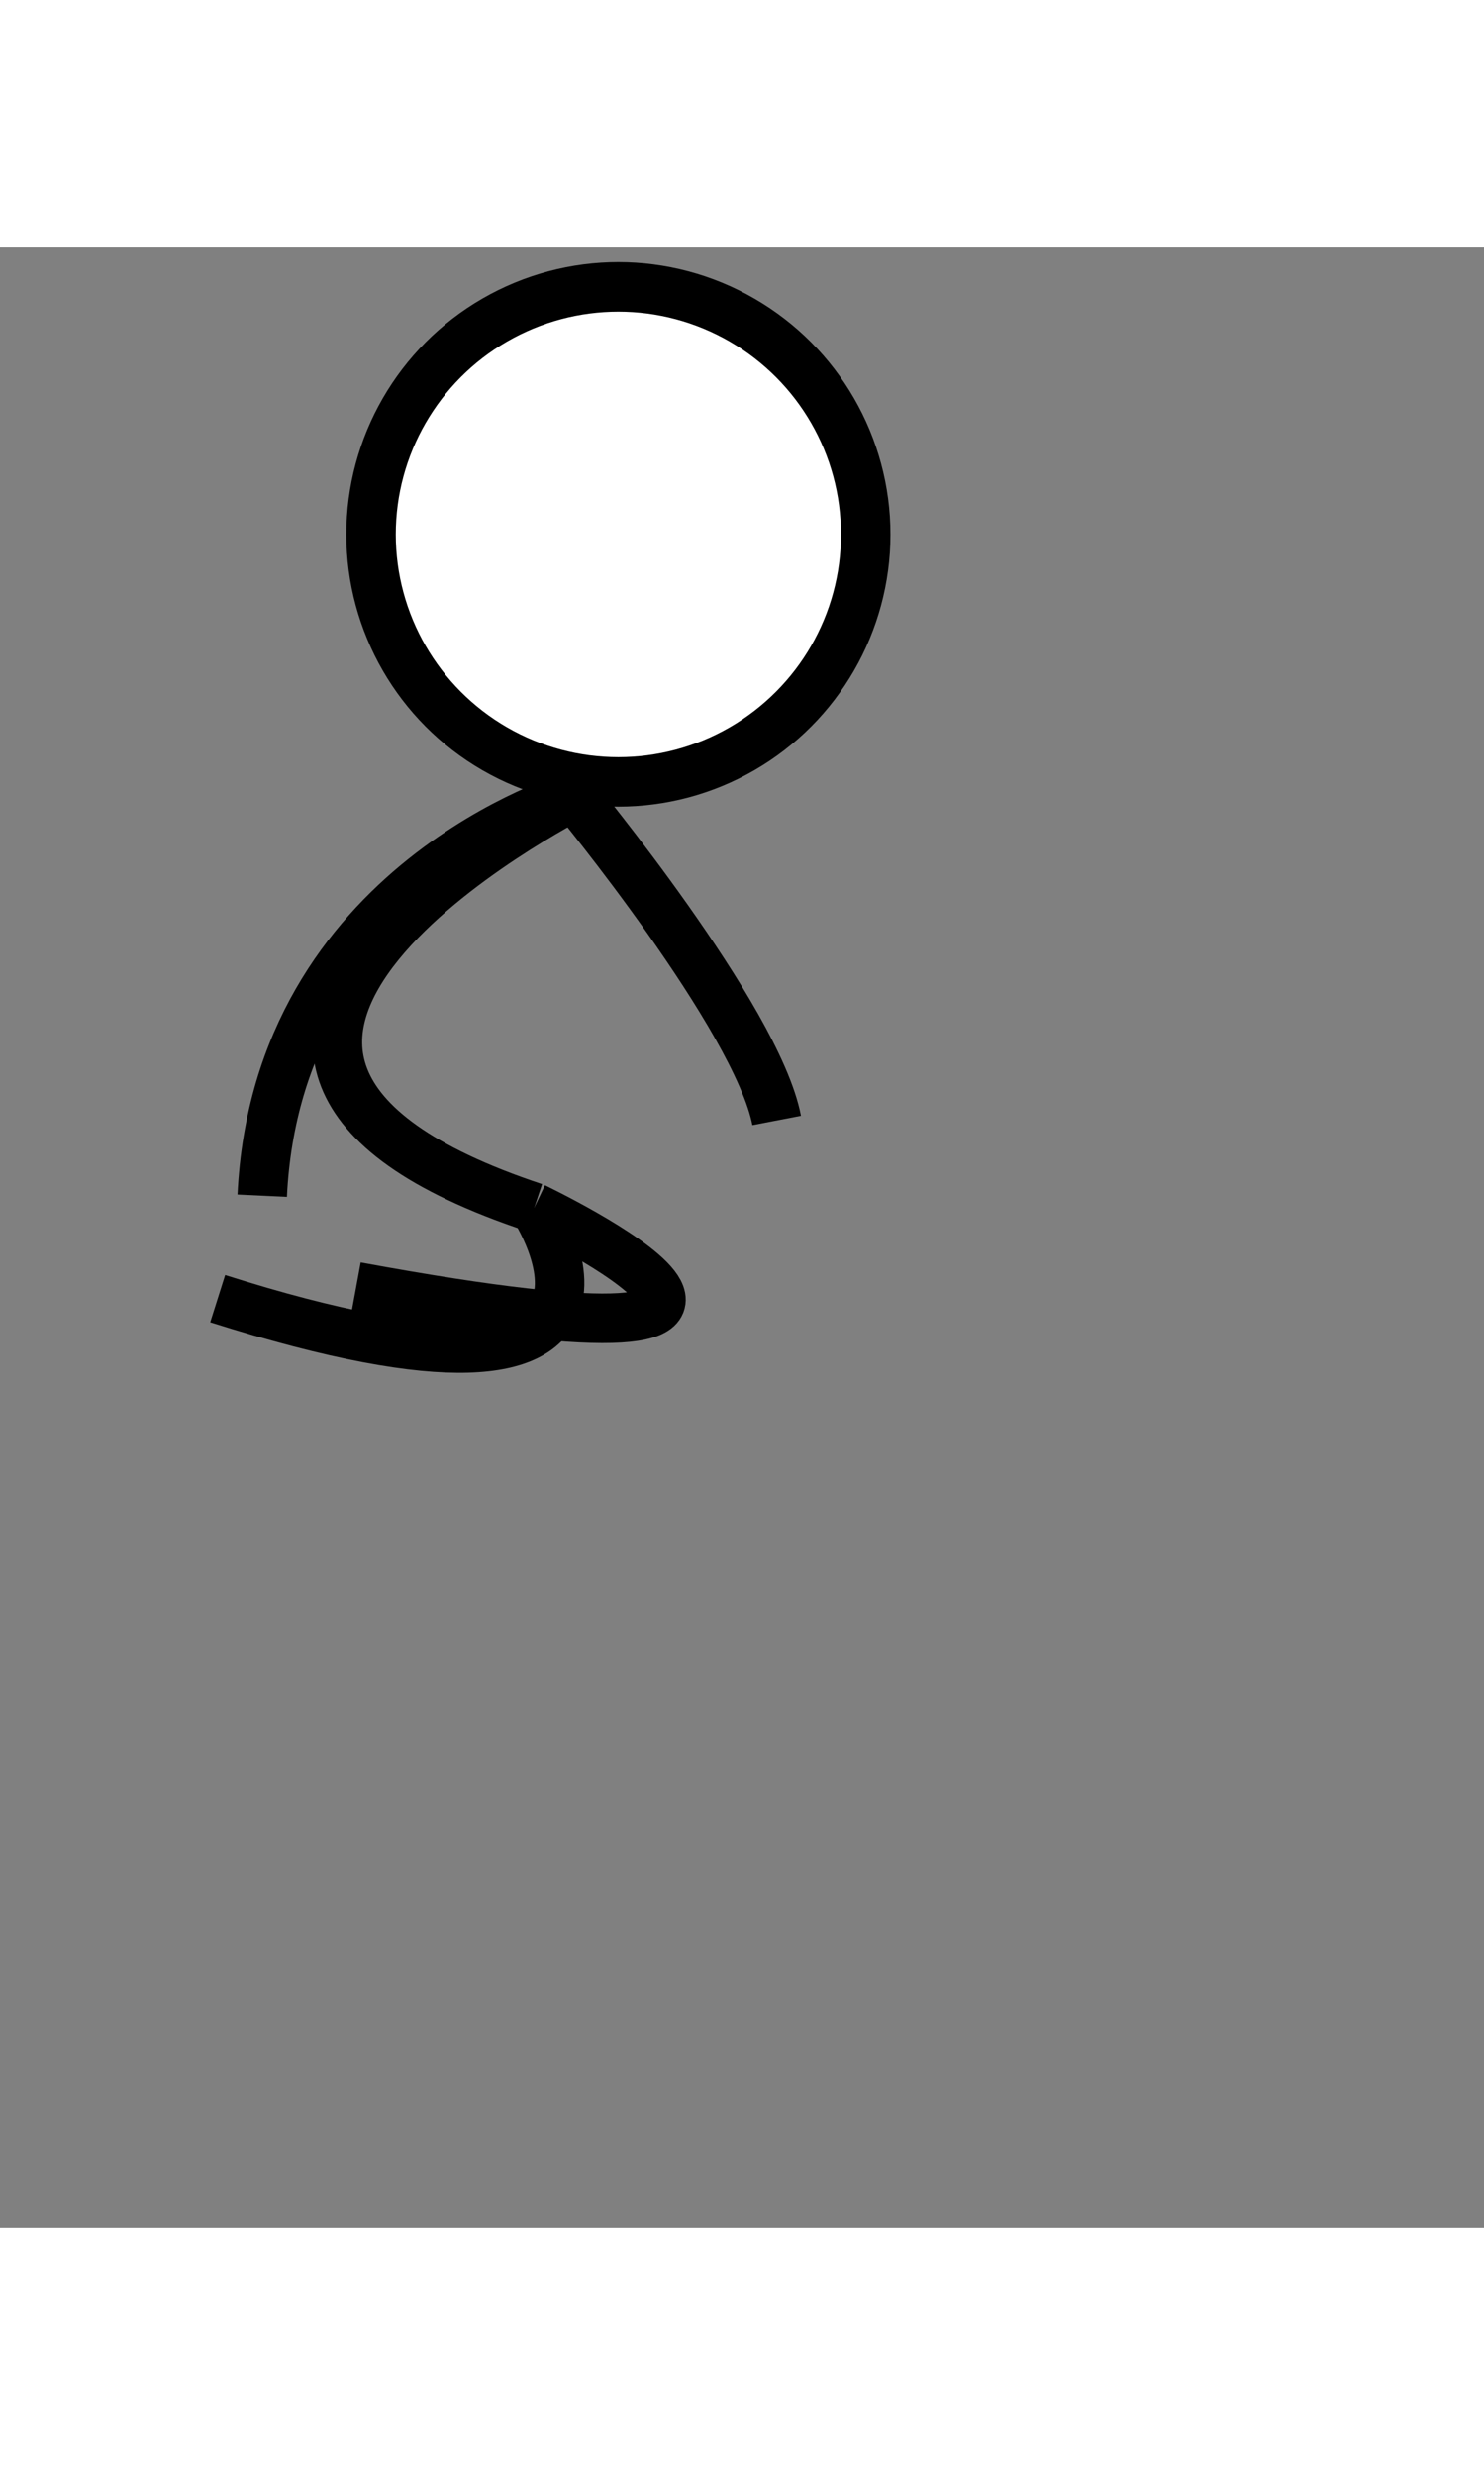 <svg xmlns="http://www.w3.org/2000/svg" stroke="black" fill="transparent" height="500" width="300" stroke-width="2" class="bg-white rounded" viewBox="0 0 60 80"><rect x="0" y="0" width="60" height="80" fill="#808080" stroke="none"/><circle fill="white" r="10" cx="25.002" cy="11.595"><animate attributeName="cx" repeatCount="indefinite" values="25.002;26.202;23.802;20" dur="0.80"></animate><animate attributeName="cy" repeatCount="indefinite" values="11.595;15.435;19.595;20" dur="0.80"></animate></circle><path d="M 23.202 22.155 C 23.202 22.155, 2.802 32.555, 21.602 38.795"><animate attributeName="d" repeatCount="indefinite" values="M 23.202 22.155 C 23.202 22.155, 2.802 32.555, 21.602 38.795;M 23.802 26.315 C 23.802 26.315, 7.602 33.835, 23.802 36.875;M 23.602 29.355 C 23.602 29.355, 19.202 38.635, 21.802 47.275;M 21 30 C 21 30, 19 40, 21 50" dur="0.80"></animate></path><path d="M 23.202 22.155 C 23.202 22.155, 11.202 25.675, 10.602 38.315"><animate attributeName="d" repeatCount="indefinite" values="M 23.202 22.155 C 23.202 22.155, 11.202 25.675, 10.602 38.315;M 23.802 26.315 C 23.802 26.315, 3.202 33.835, 15.202 22.635;M 23.602 29.355 C 23.602 29.355, 4.802 38.955, 10.402 2.795;M 21 30 C 21 30, 13 40, 11 50" dur="0.80"></animate></path><path d="M 23.202 22.155 C 23.202 22.155, 30.602 31.115, 31.402 35.275"><animate attributeName="d" repeatCount="indefinite" values="M 23.202 22.155 C 23.202 22.155, 30.602 31.115, 31.402 35.275;M 23.802 26.315 C 23.802 26.315, 35.202 36.875, 33.202 21.195;M 23.602 29.355 C 23.602 29.355, 35.002 39.915, 39.002 10.635;M 21 30 C 21 30, 29 40, 31 50" dur="0.80"></animate></path><path d="M 21.602 38.795 C 21.602 38.795, 28.002 48.555, 8.802 42.475"><animate attributeName="d" repeatCount="indefinite" values="M 21.602 38.795 C 21.602 38.795, 28.002 48.555, 8.802 42.475;M 23.802 36.875 C 23.802 36.875, 29.402 48.875, 11.602 47.595;M 21.802 47.275 C 21.802 47.275, 16.802 56.875, 16.002 70.795;M 21 50 C 21 50, 13 60, 13 70" dur="0.80"></animate></path><path d="M 21.602 38.795 C 21.602 38.795, 37.002 46.155, 14.402 41.995"><animate attributeName="d" repeatCount="indefinite" values="M 21.602 38.795 C 21.602 38.795, 37.002 46.155, 14.402 41.995;M 23.802 36.875 C 23.802 36.875, 42.002 45.675, 18.602 49.195;M 21.802 47.275 C 21.802 47.275, 30.602 59.915, 33.202 72.715;M 21 50 C 21 50, 29 60, 29 70" dur="0.80"></animate></path></svg>